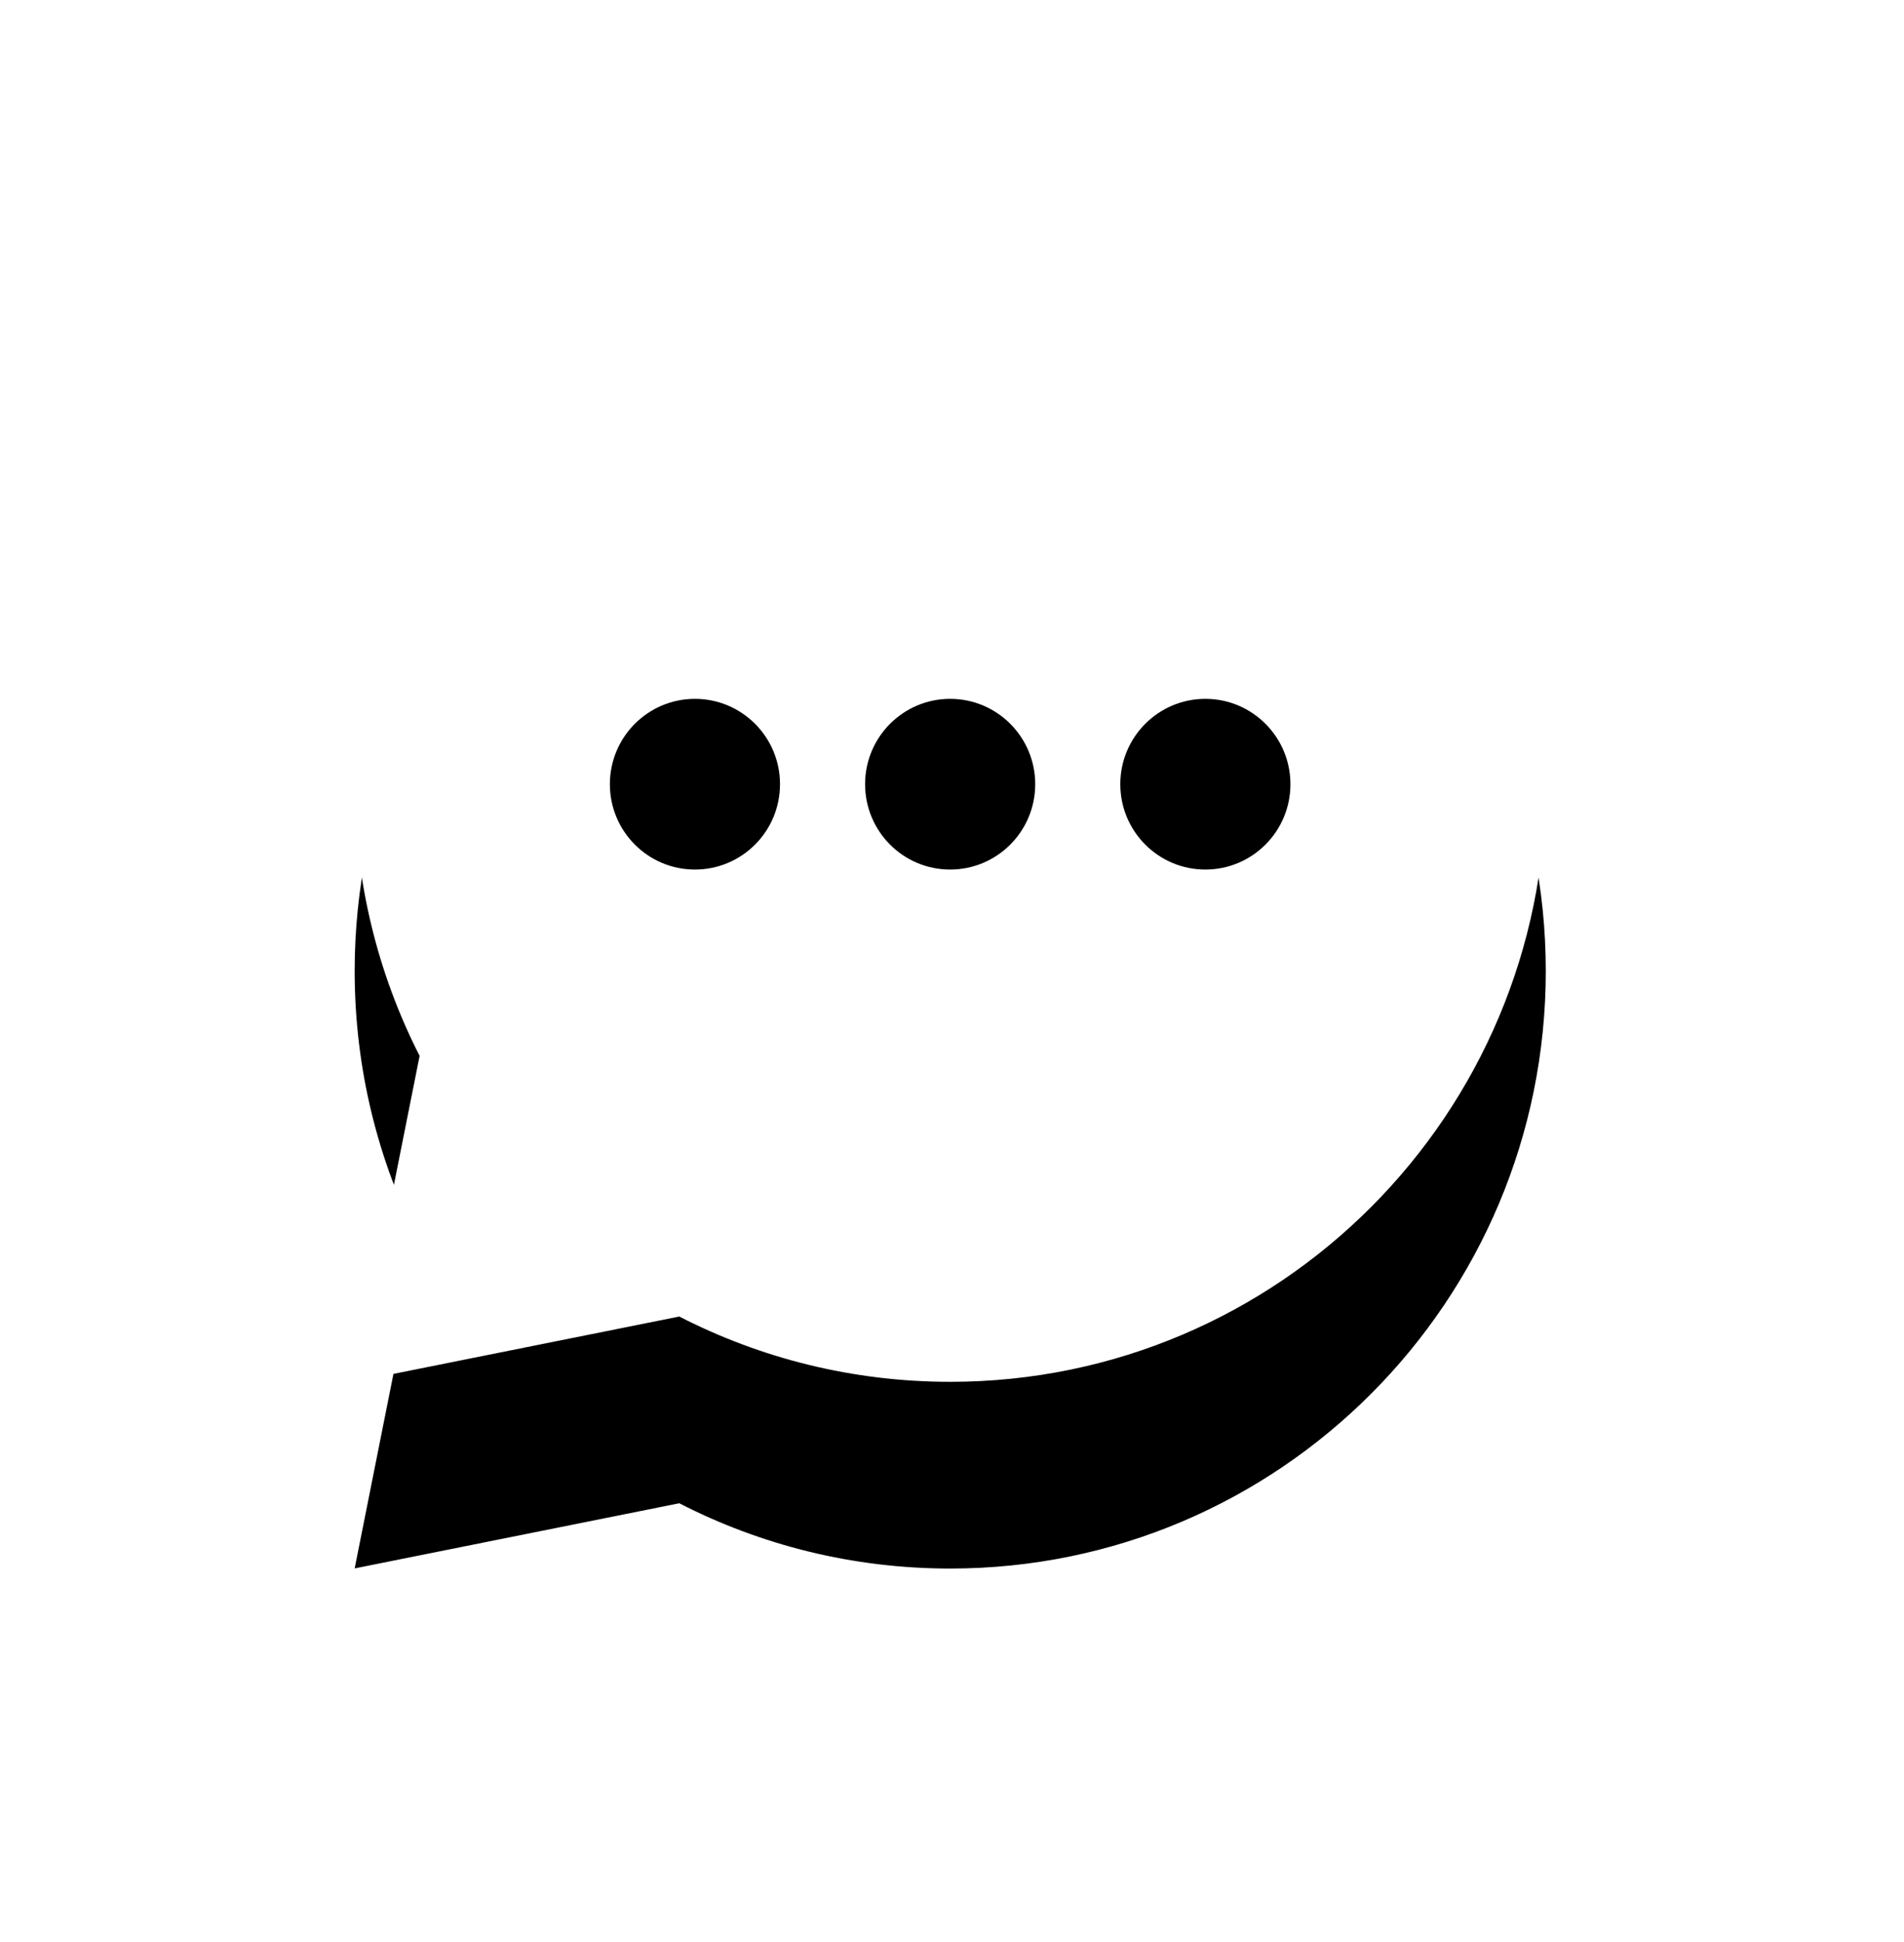 <?xml version="1.0" encoding="UTF-8" standalone="no"?>
<svg width="102px" height="104px" viewBox="0 0 102 104" version="1.1" xmlns="http://www.w3.org/2000/svg" xmlns:xlink="http://www.w3.org/1999/xlink">
    <!-- Generator: Sketch 42 (36781) - http://www.bohemiancoding.com/sketch -->
    <title>decorative/outlined/discourse</title>
    <desc>Created with Sketch.</desc>
    <defs>
        <path d="M29.39,72.504 L12,75.992 L15.479,58.546 C13.255,54.182 12,49.238 12,44 C12,26.327 26.284,12 43.905,12 C61.525,12 75.81,26.327 75.81,44 C75.81,61.673 61.525,76 43.905,76 C38.677,76 33.744,74.739 29.39,72.504 Z M30.229,48.567 C32.746,48.567 34.786,46.521 34.786,43.996 C34.786,41.472 32.746,39.425 30.229,39.425 C27.712,39.425 25.672,41.472 25.672,43.996 C25.672,46.521 27.712,48.567 30.229,48.567 Z M43.901,48.567 C46.418,48.567 48.458,46.521 48.458,43.996 C48.458,41.472 46.418,39.425 43.901,39.425 C41.384,39.425 39.344,41.472 39.344,43.996 C39.344,46.521 41.384,48.567 43.901,48.567 Z M57.573,48.567 C60.09,48.567 62.13,46.521 62.13,43.996 C62.13,41.472 60.09,39.425 57.573,39.425 C55.056,39.425 53.016,41.472 53.016,43.996 C53.016,46.521 55.056,48.567 57.573,48.567 Z" id="path-1"></path>
        <filter x="-50%" y="-50%" width="200%" height="200%" filterUnits="objectBoundingBox" id="filter-2">
            <feOffset dx="0" dy="10" in="SourceAlpha" result="shadowOffsetOuter1"></feOffset>
            <feGaussianBlur stdDeviation="10" in="shadowOffsetOuter1" result="shadowBlurOuter1"></feGaussianBlur>
            <feColorMatrix values="0 0 0 0 0   0 0 0 0 0   0 0 0 0 0  0 0 0 0.2 0" type="matrix" in="shadowBlurOuter1"></feColorMatrix>
        </filter>
    </defs>
    <g id="-home" stroke="none" stroke-width="1" fill="none" fill-rule="evenodd">
        <g id="1024up---home" transform="translate(-513, -1998)">
            <g id="decorative/outlined/discourse" transform="translate(520, 1996)">
                <g>
                    <rect id="Rectangle-2" x="0" y="0" width="88" height="88"></rect>
                    <g id="Combined-Shape">
                        <use fill="black" fill-opacity="1" filter="url(#filter-2)" xlink:href="#path-1"></use>
                        <use fill="#FFFFFF" fill-rule="evenodd" xlink:href="#path-1"></use>
                    </g>
                </g>
            </g>
        </g>
    </g>
</svg>